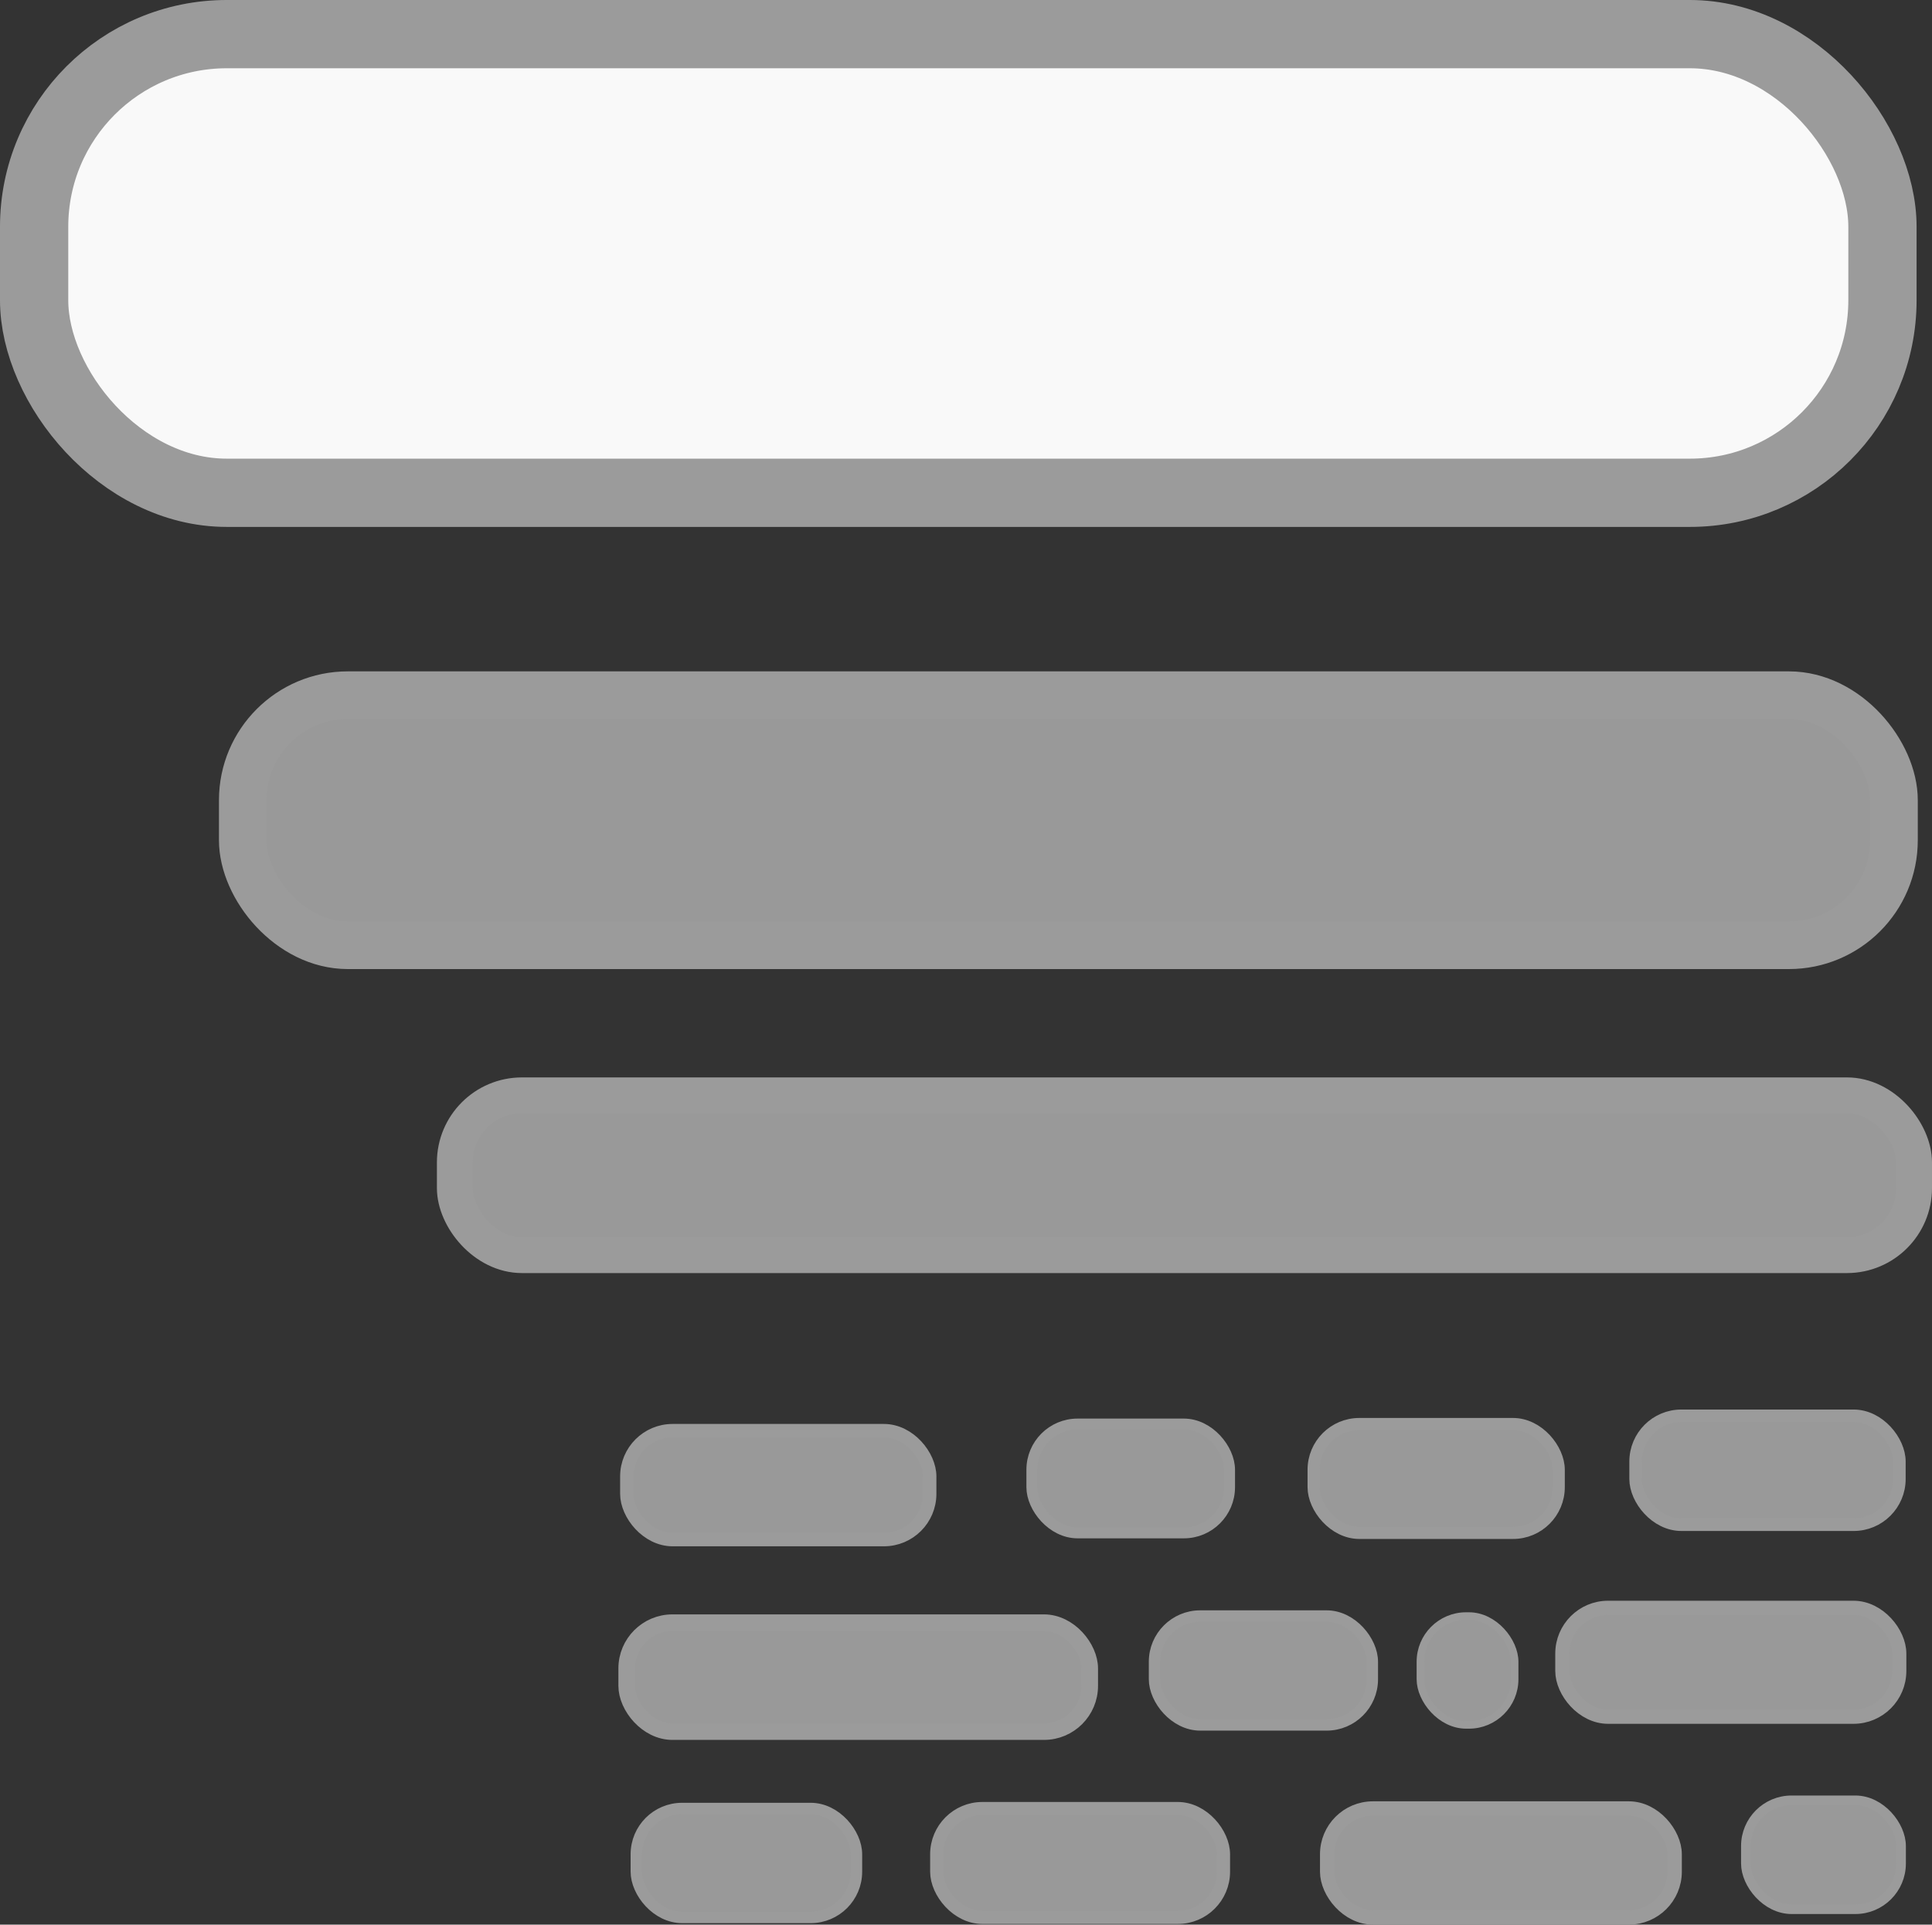 <?xml version="1.0" encoding="UTF-8" standalone="no"?>
<!-- Created with Inkscape (http://www.inkscape.org/) -->

<svg
   xmlns:dc="http://purl.org/dc/elements/1.1/"
   xmlns:cc="http://creativecommons.org/ns#"
   xmlns:rdf="http://www.w3.org/1999/02/22-rdf-syntax-ns#"
   xmlns:svg="http://www.w3.org/2000/svg"
   xmlns="http://www.w3.org/2000/svg"
   xmlns:xlink="http://www.w3.org/1999/xlink"
   xmlns:sodipodi="http://sodipodi.sourceforge.net/DTD/sodipodi-0.dtd"
   xmlns:inkscape="http://www.inkscape.org/namespaces/inkscape"
   version="1.0"
   width="533.703"
   height="531.677"
   id="Yes_check"
   inkscape:version="0.48.2 r9819"
   sodipodi:docname="title.svg">
  <rect width="100%" height="100%" fill="#333333" stroke="none"/>
  <sodipodi:namedview
     pagecolor="#ffffff"
     bordercolor="#666666"
     borderopacity="1"
     objecttolerance="10"
     gridtolerance="10"
     guidetolerance="10"
     inkscape:pageopacity="0"
     inkscape:pageshadow="2"
     inkscape:window-width="792"
     inkscape:window-height="643"
     id="namedview16"
     showgrid="false"
     inkscape:zoom="0.63170117"
     inkscape:cx="171.21599"
     inkscape:cy="312.98385"
     inkscape:window-x="475"
     inkscape:window-y="61"
     inkscape:window-maximized="0"
     inkscape:current-layer="Yes_check"
     fit-margin-top="0"
     fit-margin-left="0"
     fit-margin-right="0"
     fit-margin-bottom="0" />
  <defs
     id="defs1373">
    <linearGradient
       id="linearGradient2250">
      <stop
         id="stop2252"
         style="stop-color:#008700;stop-opacity:1"
         offset="0" />
      <stop
         id="stop2254"
         style="stop-color:#006f00;stop-opacity:1"
         offset="1" />
    </linearGradient>
    <radialGradient
       cx="206.952"
       cy="329.383"
       r="292.311"
       fx="206.952"
       fy="329.383"
       id="radialGradient2256"
       xlink:href="#linearGradient2250"
       gradientUnits="userSpaceOnUse"
       gradientTransform="matrix(1,0,0,0.983,0,5.166)" />
  </defs>
  <g
     id="text2987"
     style="font-size:829.312px;font-style:normal;font-variant:normal;font-weight:normal;font-stretch:normal;text-align:start;line-height:125%;letter-spacing:0px;word-spacing:0px;writing-mode:lr-tb;text-anchor:start;fill:#f2f2f2;fill-opacity:1;stroke:none;font-family:Calibri;-inkscape-font-specification:Calibri"
     transform="translate(-1.226,0.35)" />
  <rect
     style="fill:#999999;fill-opacity:1;stroke:#9b9b9b;stroke-width:13.16;stroke-linecap:butt;stroke-linejoin:miter;stroke-miterlimit:4;stroke-opacity:1;stroke-dasharray:none"
     id="rect3001-1"
     width="456.131"
     height="69.08"
     x="67.065"
     y="192.045"
     ry="29.013" />
  <rect
     style="fill:#999999;fill-opacity:1;stroke:#9b9b9b;stroke-width:9.891;stroke-linecap:butt;stroke-linejoin:miter;stroke-miterlimit:4;stroke-opacity:1;stroke-dasharray:none"
     id="rect3001-1-7"
     width="403.12"
     height="44.159"
     x="125.637"
     y="302.58"
     ry="18.546" />
  <rect
     style="fill:#999999;fill-opacity:1;stroke:#9b9b9b;stroke-width:4.598;stroke-linecap:butt;stroke-linejoin:miter;stroke-miterlimit:4;stroke-opacity:1;stroke-dasharray:none"
     id="rect3001-1-7-4"
     width="127.897"
     height="30.079"
     x="173.127"
     y="448.272"
     ry="12.633" />
  <rect
     style="fill:#999999;fill-opacity:1;stroke:#9b9b9b;stroke-width:3.154;stroke-linecap:butt;stroke-linejoin:miter;stroke-miterlimit:4;stroke-opacity:1;stroke-dasharray:none"
     id="rect3001-1-7-4-8"
     width="60.166"
     height="30.079"
     x="318.93"
     y="446.43"
     ry="12.633" />
  <rect
     style="fill:#999999;fill-opacity:1;stroke:#9b9b9b;stroke-width:2.075;stroke-linecap:butt;stroke-linejoin:miter;stroke-miterlimit:4;stroke-opacity:1;stroke-dasharray:none"
     id="rect3001-1-7-4-8-2"
     width="26.048"
     height="30.079"
     x="392.371"
     y="446.43"
     ry="12.633" />
  <rect
     style="fill:#999999;fill-opacity:1;stroke:#9b9b9b;stroke-width:3.17;stroke-linecap:butt;stroke-linejoin:miter;stroke-miterlimit:4;stroke-opacity:1;stroke-dasharray:none"
     id="rect3001-1-7-4-8-2-7"
     width="60.795"
     height="30.079"
     x="175.789"
     y="499.606"
     ry="12.633" />
  <rect
     style="fill:#999999;fill-opacity:1;stroke:#9b9b9b;stroke-width:3.619;stroke-linecap:butt;stroke-linejoin:miter;stroke-miterlimit:4;stroke-opacity:1;stroke-dasharray:none"
     id="rect3001-1-7-4-8-2-7-7"
     width="79.234"
     height="30.079"
     x="258.754"
     y="499.606"
     ry="12.633" />
  <rect
     style="fill:#999999;fill-opacity:1;stroke:#9b9b9b;stroke-width:3.983;stroke-linecap:butt;stroke-linejoin:miter;stroke-miterlimit:4;stroke-opacity:1;stroke-dasharray:none"
     id="rect3001-1-7-4-8-2-7-7-1"
     width="95.973"
     height="30.079"
     x="366.631"
     y="499.606"
     ry="12.633" />
  <rect
     style="fill:#999999;fill-opacity:1;stroke:#9b9b9b;stroke-width:2.662;stroke-linecap:butt;stroke-linejoin:miter;stroke-miterlimit:4;stroke-opacity:1;stroke-dasharray:none"
     id="rect3001-1-7-4-8-2-7-2"
     width="42.869"
     height="30.079"
     x="482.289"
     y="497.34"
     ry="12.633" />
  <rect
     style="fill:#999999;fill-opacity:1;stroke:#9b9b9b;stroke-width:3.922;stroke-linecap:butt;stroke-linejoin:miter;stroke-miterlimit:4;stroke-opacity:1;stroke-dasharray:none"
     id="rect3001-1-7-4-8-2-6"
     width="93.062"
     height="30.079"
     x="431.593"
     y="444.165"
     ry="12.633" />
  <rect
     style="fill:#999999;fill-opacity:1;stroke:#9b9b9b;stroke-width:3.719;stroke-linecap:butt;stroke-linejoin:miter;stroke-miterlimit:4;stroke-opacity:1;stroke-dasharray:none"
     id="rect3001-1-7-4-1"
     width="83.651"
     height="30.079"
     x="173.165"
     y="395.227"
     ry="12.633" />
  <rect
     style="fill:#999999;fill-opacity:1;stroke:#9b9b9b;stroke-width:3.005;stroke-linecap:butt;stroke-linejoin:miter;stroke-miterlimit:4;stroke-opacity:1;stroke-dasharray:none"
     id="rect3001-1-7-4-8-7"
     width="54.625"
     height="30.079"
     x="285.04"
     y="393.385"
     ry="12.633" />
  <rect
     style="fill:#999999;fill-opacity:1;stroke:#9b9b9b;stroke-width:3.346;stroke-linecap:butt;stroke-linejoin:miter;stroke-miterlimit:4;stroke-opacity:1;stroke-dasharray:none"
     id="rect3001-1-7-4-8-2-4"
     width="67.716"
     height="30.079"
     x="362.877"
     y="393.385"
     ry="12.633" />
  <rect
     style="fill:#999999;fill-opacity:1;stroke:#9b9b9b;stroke-width:3.471;stroke-linecap:butt;stroke-linejoin:miter;stroke-miterlimit:4;stroke-opacity:1;stroke-dasharray:none"
     id="rect3001-1-7-4-8-2-6-0"
     width="72.86"
     height="30.079"
     x="451.832"
     y="391.12"
     ry="12.633" />
  <rect
     style="fill:#f9f9f9;fill-opacity:1;stroke:#9b9b9b;stroke-width:18.857;stroke-linecap:butt;stroke-linejoin:miter;stroke-miterlimit:4;stroke-opacity:1;stroke-dasharray:none"
     id="rect3001-1-9"
     width="510.589"
     height="126.704"
     x="9.428"
     y="9.428"
     ry="53.214" />
</svg>
